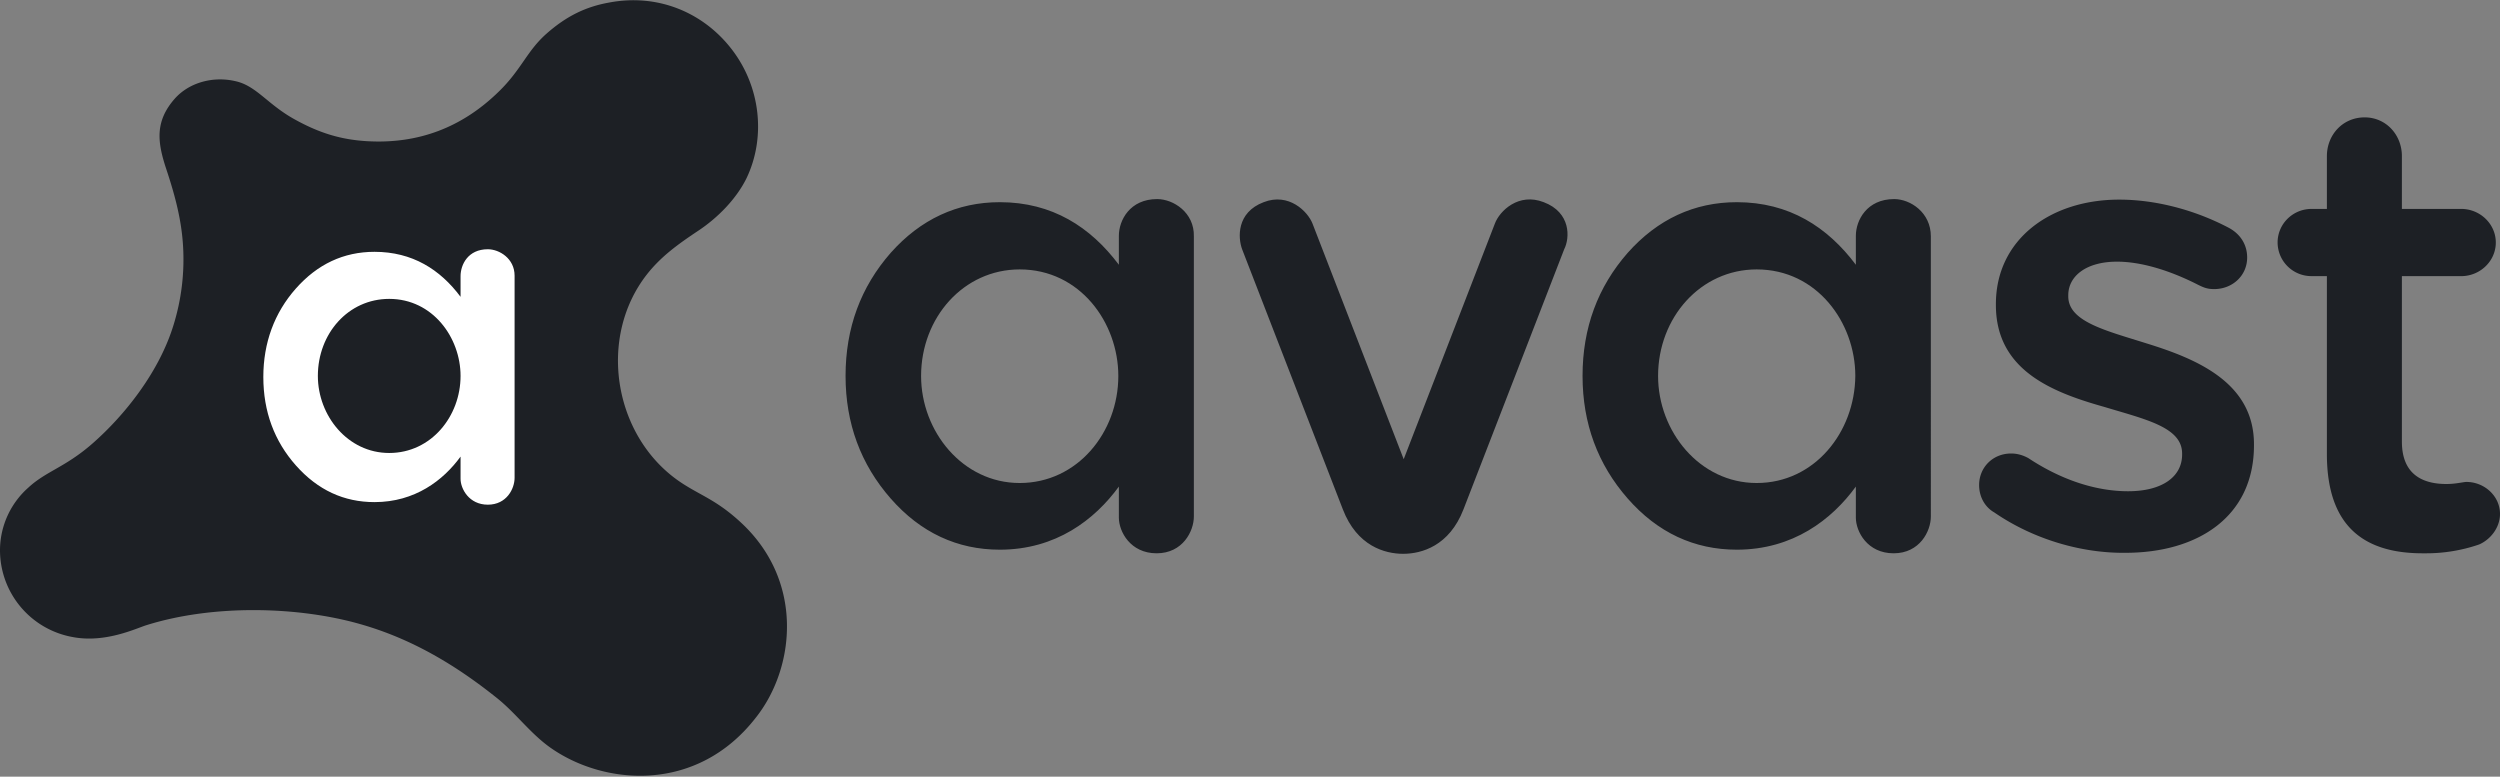 <svg width="103" height="32" fill="none" xmlns="http://www.w3.org/2000/svg"><rect width="100%" height="100%" fill="#808080" stroke="none"/><path fill-rule="evenodd" clip-rule="evenodd" d="M30.515 21.518c-1.059-.98-1.75-1.13-2.615-1.747-2.636-1.896-3.263-5.88-1.253-8.458.583-.746 1.297-1.257 2.096-1.79.843-.554 1.6-1.342 2.01-2.173.8-1.662.605-3.77-.627-5.347C28.96.51 27.101-.277 25.091.106c-.951.17-1.75.554-2.572 1.279-.821.724-1.037 1.491-1.988 2.407-1.491 1.449-3.285 2.152-5.425 2.024-1.037-.064-1.923-.32-2.96-.895-1.124-.618-1.578-1.384-2.442-1.576-.908-.213-1.902.042-2.507.724-.822.938-.714 1.79-.346 2.898.346 1.044.627 2.066.691 3.174a9.135 9.135 0 01-.389 3.238c-.583 1.918-1.988 3.708-3.35 4.9-1.123.98-1.901 1.13-2.636 1.811A3.455 3.455 0 000 22.668a3.636 3.636 0 003.004 3.58c1.34.255 2.615-.363 3.026-.49 2.787-.874 6.288-.767 8.817-.043 2.096.596 3.89 1.662 5.576 3.004.821.64 1.426 1.513 2.29 2.11 2.205 1.533 5.987 1.853 8.407-1.237 1.643-2.045 2.032-5.645-.605-8.074z" fill="#1D2025"/><path fill-rule="evenodd" clip-rule="evenodd" d="M20.098 10.269c-.82 0-1.123.639-1.123 1.108v.852c-.843-1.13-1.989-1.854-3.545-1.854-1.275 0-2.355.512-3.241 1.513-.886 1.001-1.34 2.237-1.34 3.643 0 1.428.454 2.642 1.34 3.643.907 1.023 1.988 1.513 3.241 1.513 1.665 0 2.832-.895 3.545-1.875v.916c0 .405.345 1.065 1.123 1.065s1.103-.66 1.103-1.107v-8.33c0-.704-.627-1.087-1.103-1.087zm-4.063 8.394c-1.707 0-2.939-1.534-2.939-3.175 0-1.746 1.254-3.174 2.94-3.174 1.793 0 2.939 1.598 2.939 3.175 0 1.661-1.21 3.174-2.94 3.174z" fill="#fff"/><path fill-rule="evenodd" clip-rule="evenodd" d="M63.602 8.33c-1.037-.405-1.816.362-2.01.874l-3.76 9.715-3.76-9.715c-.195-.49-.973-1.279-2.01-.874-1.124.426-1.06 1.47-.887 1.939 0 0 3.134 8.096 4.15 10.716.583 1.513 1.729 1.832 2.485 1.832.756 0 1.902-.32 2.485-1.832 1.016-2.62 4.15-10.716 4.15-10.716.238-.469.28-1.513-.843-1.939zm-15.927-.128c-1.124 0-1.578.874-1.578 1.513v1.193C44.93 9.353 43.352 8.33 41.191 8.33c-1.75 0-3.263.703-4.495 2.088-1.232 1.406-1.859 3.09-1.859 5.07 0 1.96.627 3.644 1.859 5.05 1.232 1.406 2.745 2.109 4.495 2.109 2.313 0 3.912-1.236 4.906-2.6v1.279c0 .575.475 1.47 1.556 1.47 1.08 0 1.534-.916 1.534-1.513V9.736c.022-.98-.843-1.534-1.512-1.534zM42.012 19.9c-2.355 0-4.063-2.13-4.063-4.41 0-2.408 1.751-4.39 4.063-4.39 2.486 0 4.063 2.195 4.063 4.39 0 2.322-1.685 4.41-4.063 4.41zM78.039 8.202c-1.124 0-1.578.874-1.578 1.513v1.193c-1.167-1.555-2.745-2.578-4.906-2.578-1.75 0-3.263.703-4.495 2.088-1.232 1.406-1.859 3.09-1.859 5.07 0 1.96.627 3.644 1.859 5.05 1.232 1.406 2.745 2.109 4.495 2.109 2.313 0 3.912-1.236 4.906-2.6v1.279c0 .575.475 1.47 1.556 1.47 1.08 0 1.534-.916 1.534-1.513V9.736c0-.98-.842-1.534-1.512-1.534zM72.376 19.9c-2.355 0-4.063-2.13-4.063-4.41 0-2.408 1.751-4.39 4.063-4.39 2.486 0 4.063 2.195 4.063 4.39-.021 2.322-1.685 4.41-4.063 4.41z" fill="#1D2025"/><path d="M82.166 21.113c-.345-.192-.626-.596-.626-1.13 0-.724.562-1.299 1.318-1.299.281 0 .519.085.713.192 1.383.916 2.81 1.363 4.106 1.363 1.405 0 2.226-.596 2.226-1.512v-.043c0-1.086-1.512-1.406-3.198-1.917-2.118-.597-4.474-1.492-4.474-4.197v-.043c0-2.663 2.248-4.303 5.079-4.303 1.513 0 3.112.426 4.495 1.15.454.234.778.66.778 1.236 0 .745-.605 1.3-1.361 1.3-.281 0-.432-.065-.649-.171-1.167-.597-2.355-.959-3.35-.959-1.275 0-2.01.597-2.01 1.385v.043c0 1.043 1.535 1.406 3.22 1.938 2.075.64 4.431 1.62 4.431 4.155v.042c0 2.962-2.334 4.432-5.295 4.432-1.772.021-3.76-.533-5.403-1.662zm13.702-2.407v-7.33h-.627a1.392 1.392 0 01-1.404-1.384c0-.767.626-1.385 1.404-1.385h.627V6.434c0-.874.648-1.598 1.556-1.598.886 0 1.534.724 1.534 1.598v2.173h2.442c.778 0 1.427.618 1.427 1.385s-.649 1.385-1.427 1.385h-2.442v6.817c0 1.257.735 1.747 1.837 1.747.389 0 .692-.085.822-.085.734 0 1.383.575 1.383 1.32 0 .576-.411 1.066-.865 1.258a6.705 6.705 0 01-2.247.362c-2.4.021-4.02-1.023-4.02-4.09z" fill="#1D2025"/></svg>